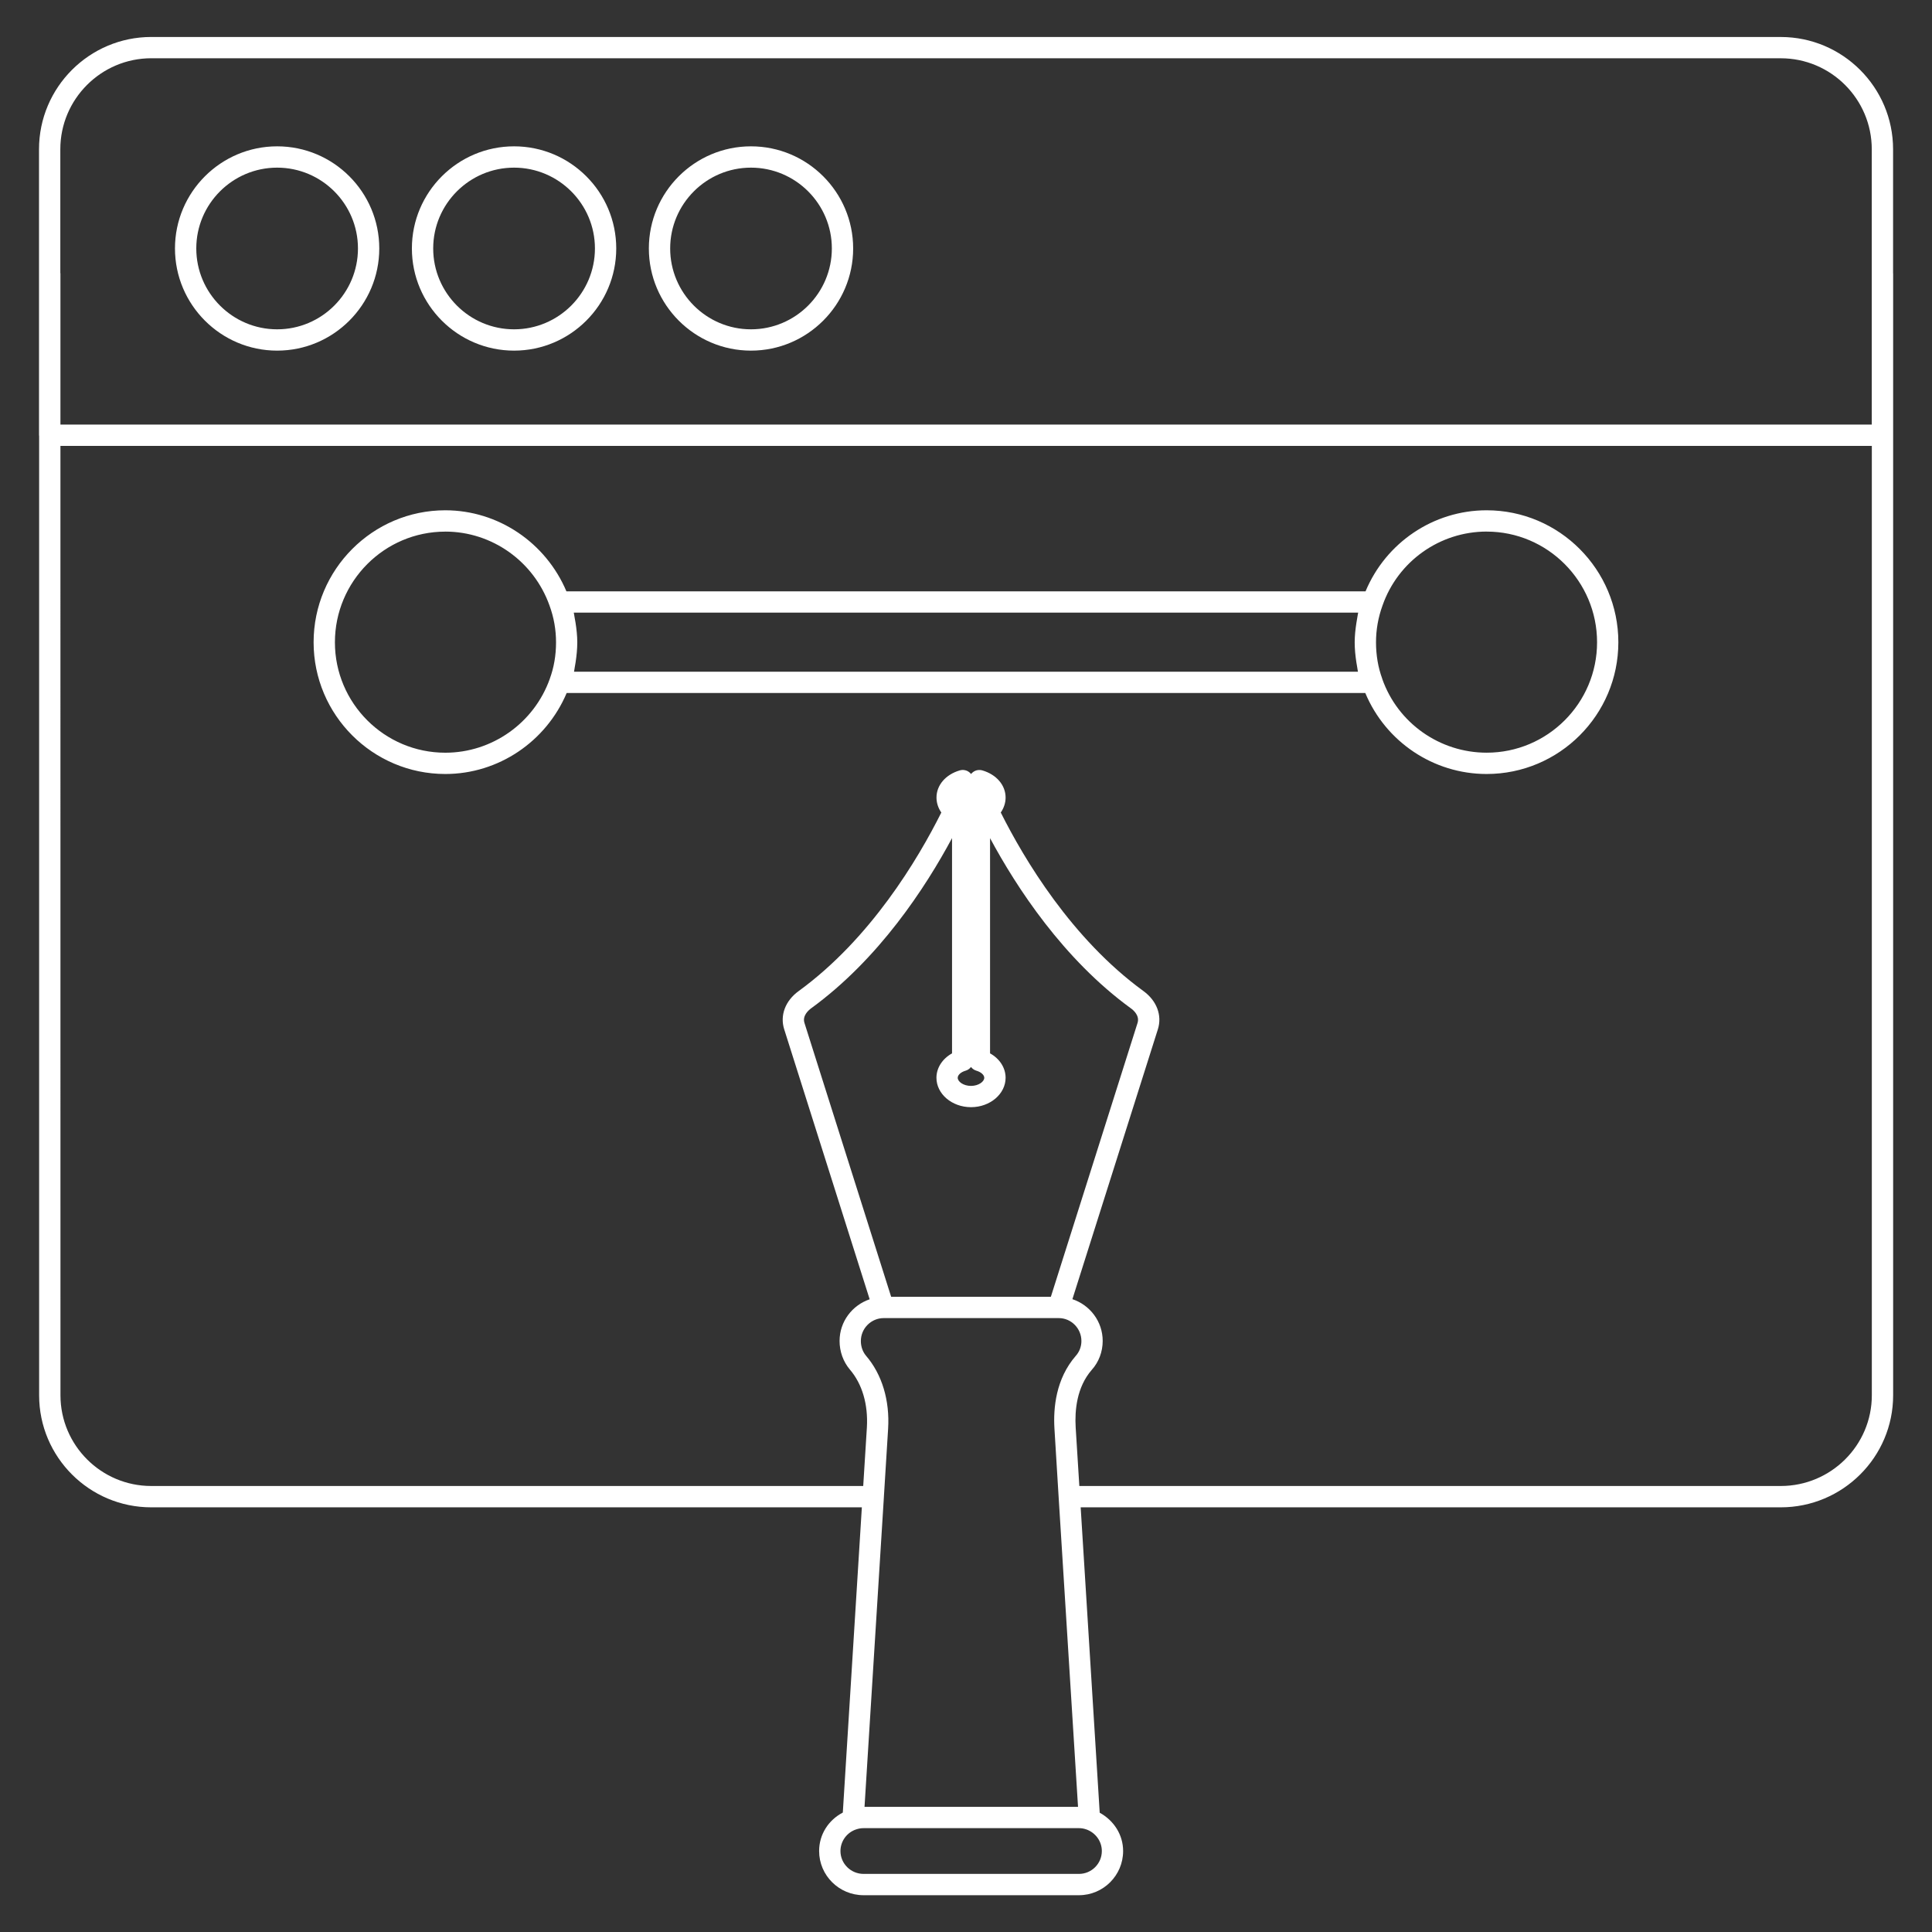 <svg version="1.1" xmlns="http://www.w3.org/2000/svg" xmlns:xlink="http://www.w3.org/1999/xlink" width="50px" height="50px" viewBox="0,0,256,256"><rect x="0" y="0" width="256" height="256" fill="#333333" stroke="none"/><g fill="#fff" fill-rule="nonzero" stroke="none" stroke-width="1" stroke-linecap="butt" stroke-linejoin="miter" stroke-miterlimit="10" stroke-dasharray="" stroke-dashoffset="0" font-family="none" font-weight="none" font-size="none" text-anchor="none" style="mix-blend-mode: normal"><g transform="scale(3.765,3.765)"><path d="M5.326,1.301c-2.18,0 -3.953,1.773 -3.953,3.953v10.064c0,0.007 0.004,0.013 0.004,0.02v33.768c0,2.175 1.77,3.943 3.945,3.943h25.01l-0.67,10.742c-0.502,0.263 -0.834,0.767 -0.834,1.354c0,0.857 0.701,1.555 1.564,1.555h7.58c0.857,0 1.555,-0.697 1.555,-1.555c0,-0.574 -0.328,-1.076 -0.824,-1.348l-0.67,-10.748h24.639c2.181,0 3.955,-1.769 3.955,-3.943v-39.48c0,-0.003 -0.002,-0.006 -0.002,-0.01v-4.361c0,-2.18 -1.773,-3.953 -3.953,-3.953zM5.326,2.051h57.346c1.767,0 3.203,1.437 3.203,3.203v9.689h-63.748v-5.318c0,-0.007 -0.004,-0.013 -0.004,-0.02v-4.352c0,-1.766 1.437,-3.203 3.203,-3.203zM9.754,5.15c-1.982,0 -3.596,1.612 -3.596,3.594c0,1.982 1.613,3.596 3.596,3.596c1.982,0 3.594,-1.613 3.594,-3.596c0,-1.982 -1.611,-3.594 -3.594,-3.594zM18.092,5.15c-1.982,0 -3.596,1.612 -3.596,3.594c0,1.982 1.613,3.596 3.596,3.596c1.982,0 3.596,-1.613 3.596,-3.596c0,-1.982 -1.613,-3.594 -3.596,-3.594zM26.43,5.15c-1.982,0 -3.594,1.612 -3.594,3.594c0,1.982 1.611,3.596 3.594,3.596c1.982,0 3.596,-1.613 3.596,-3.596c0,-1.982 -1.613,-3.594 -3.596,-3.594zM9.754,5.9c1.568,0 2.844,1.275 2.844,2.844c0,1.569 -1.275,2.846 -2.844,2.846c-1.568,0 -2.846,-1.277 -2.846,-2.846c0,-1.568 1.277,-2.844 2.846,-2.844zM18.092,5.9c1.568,0 2.846,1.275 2.846,2.844c0,1.569 -1.277,2.846 -2.846,2.846c-1.569,0 -2.846,-1.277 -2.846,-2.846c0,-1.568 1.276,-2.844 2.846,-2.844zM26.43,5.9c1.568,0 2.846,1.275 2.846,2.844c0,1.569 -1.277,2.846 -2.846,2.846c-1.568,0 -2.844,-1.277 -2.844,-2.846c0,-1.568 1.275,-2.844 2.844,-2.844zM2.127,15.693h63.75v33.412c0,1.762 -1.438,3.193 -3.205,3.193h-24.686l-0.129,-2.066c-0.035,-0.584 0.034,-1.408 0.564,-2.018c0.249,-0.276 0.387,-0.64 0.387,-1.02c0,-0.689 -0.45,-1.266 -1.066,-1.471l3.008,-9.498c0.155,-0.489 -0.039,-1.005 -0.508,-1.346c-2.528,-1.84 -4.196,-4.637 -5.021,-6.283c0.109,-0.158 0.17,-0.34 0.17,-0.527c0,-0.435 -0.321,-0.809 -0.816,-0.955c-0.114,-0.032 -0.235,-0.013 -0.33,0.059c-0.026,0.02 -0.051,0.043 -0.07,0.068c-0.02,-0.025 -0.042,-0.049 -0.068,-0.068c-0.094,-0.071 -0.216,-0.093 -0.332,-0.059c-0.496,0.146 -0.816,0.521 -0.816,0.955c0,0.188 0.06,0.37 0.17,0.527c-0.823,1.645 -2.489,4.441 -5.02,6.283c-0.471,0.341 -0.665,0.855 -0.51,1.346l3.008,9.502c-0.613,0.209 -1.059,0.783 -1.059,1.467c0,0.373 0.129,0.729 0.361,1.004c0.437,0.509 0.648,1.233 0.6,2.041l-0.129,2.059h-25.057c-1.762,0 -3.195,-1.432 -3.195,-3.193zM15.672,17.959c-2.556,0 -4.635,2.085 -4.635,4.646c0,2.556 2.079,4.635 4.635,4.635c1.871,0 3.548,-1.14 4.271,-2.85h28.107c0.715,1.711 2.391,2.85 4.271,2.85c2.556,0 4.635,-2.079 4.635,-4.635c0,-2.561 -2.079,-4.646 -4.635,-4.646c-1.877,0 -3.549,1.142 -4.262,2.852h-28.125c-0.724,-1.712 -2.398,-2.852 -4.264,-2.852zM15.672,18.709c1.641,0 3.114,1.045 3.668,2.604c0.076,0.207 0.134,0.421 0.172,0.637c0.038,0.216 0.057,0.435 0.057,0.656c0,0.227 -0.018,0.448 -0.055,0.662c-0.036,0.214 -0.092,0.421 -0.164,0.619v0.002c-0.553,1.556 -2.031,2.602 -3.678,2.602c-2.142,0 -3.885,-1.742 -3.885,-3.885c0,-2.148 1.743,-3.896 3.885,-3.896zM52.322,18.709c2.142,0 3.885,1.749 3.885,3.896c0,2.143 -1.743,3.885 -3.885,3.885c-1.653,0 -3.129,-1.043 -3.676,-2.598c-0.001,-0.002 0.001,-0.004 0,-0.006c-0.072,-0.198 -0.128,-0.405 -0.164,-0.619c-0.036,-0.214 -0.055,-0.436 -0.055,-0.662c0,-0.442 0.077,-0.877 0.23,-1.297c0.543,-1.554 2.015,-2.6 3.664,-2.6zM20.195,21.561h27.605c-0.013,0.053 -0.019,0.107 -0.029,0.16c-0.013,0.066 -0.023,0.131 -0.033,0.197c-0.035,0.227 -0.061,0.456 -0.061,0.688c0,0.24 0.024,0.472 0.059,0.701c0.009,0.058 0.018,0.115 0.029,0.172c0.01,0.053 0.015,0.109 0.027,0.162h-27.59c0.012,-0.053 0.017,-0.11 0.027,-0.164c0.011,-0.056 0.021,-0.113 0.029,-0.17c0.034,-0.229 0.059,-0.461 0.059,-0.701c0,-0.232 -0.026,-0.461 -0.061,-0.688c-0.01,-0.067 -0.022,-0.133 -0.035,-0.199c-0.011,-0.052 -0.015,-0.106 -0.027,-0.158zM33.506,29.498v7.574c-0.336,0.187 -0.549,0.508 -0.549,0.859c0,0.57 0.546,1.035 1.217,1.035c0.67,0 1.217,-0.465 1.217,-1.035c0,-0.352 -0.211,-0.673 -0.547,-0.859v-7.574c0.933,1.736 2.576,4.257 4.957,5.99c0.098,0.07 0.313,0.261 0.234,0.512l-3.051,9.639h-5.621l-3.051,-9.639c-0.079,-0.251 0.139,-0.442 0.236,-0.514c2.384,-1.734 4.026,-4.253 4.957,-5.988zM34.174,37.553c0.047,0.06 0.112,0.106 0.189,0.129c0.162,0.047 0.277,0.149 0.277,0.25c0,0.134 -0.2,0.285 -0.467,0.285c-0.268,0 -0.467,-0.151 -0.467,-0.285c0,-0.101 0.114,-0.203 0.277,-0.25c0.077,-0.022 0.143,-0.069 0.189,-0.129zM31.104,46.389h6.154c0.001,0 0.003,0 0.004,0c0.438,0 0.797,0.362 0.797,0.807c0,0.194 -0.07,0.38 -0.199,0.523c-0.7,0.805 -0.794,1.835 -0.75,2.559l0.148,2.42l0.682,10.893h-7.514l0.682,-10.912v-0.004c0,-0.001 0,-0.001 0,-0.002l0.148,-2.385c0.062,-1.004 -0.215,-1.919 -0.777,-2.574c-0.117,-0.139 -0.182,-0.322 -0.182,-0.518c0,-0.444 0.362,-0.807 0.807,-0.807zM30.393,64.34h7.58c0.087,0 0.166,0.013 0.248,0.041h0.002c0.332,0.113 0.555,0.42 0.555,0.764c0,0.443 -0.361,0.805 -0.805,0.805h-7.58c-0.449,0 -0.814,-0.361 -0.814,-0.805c0,-0.347 0.228,-0.659 0.562,-0.764c0.085,-0.028 0.165,-0.041 0.252,-0.041z"></path></g></g></svg>